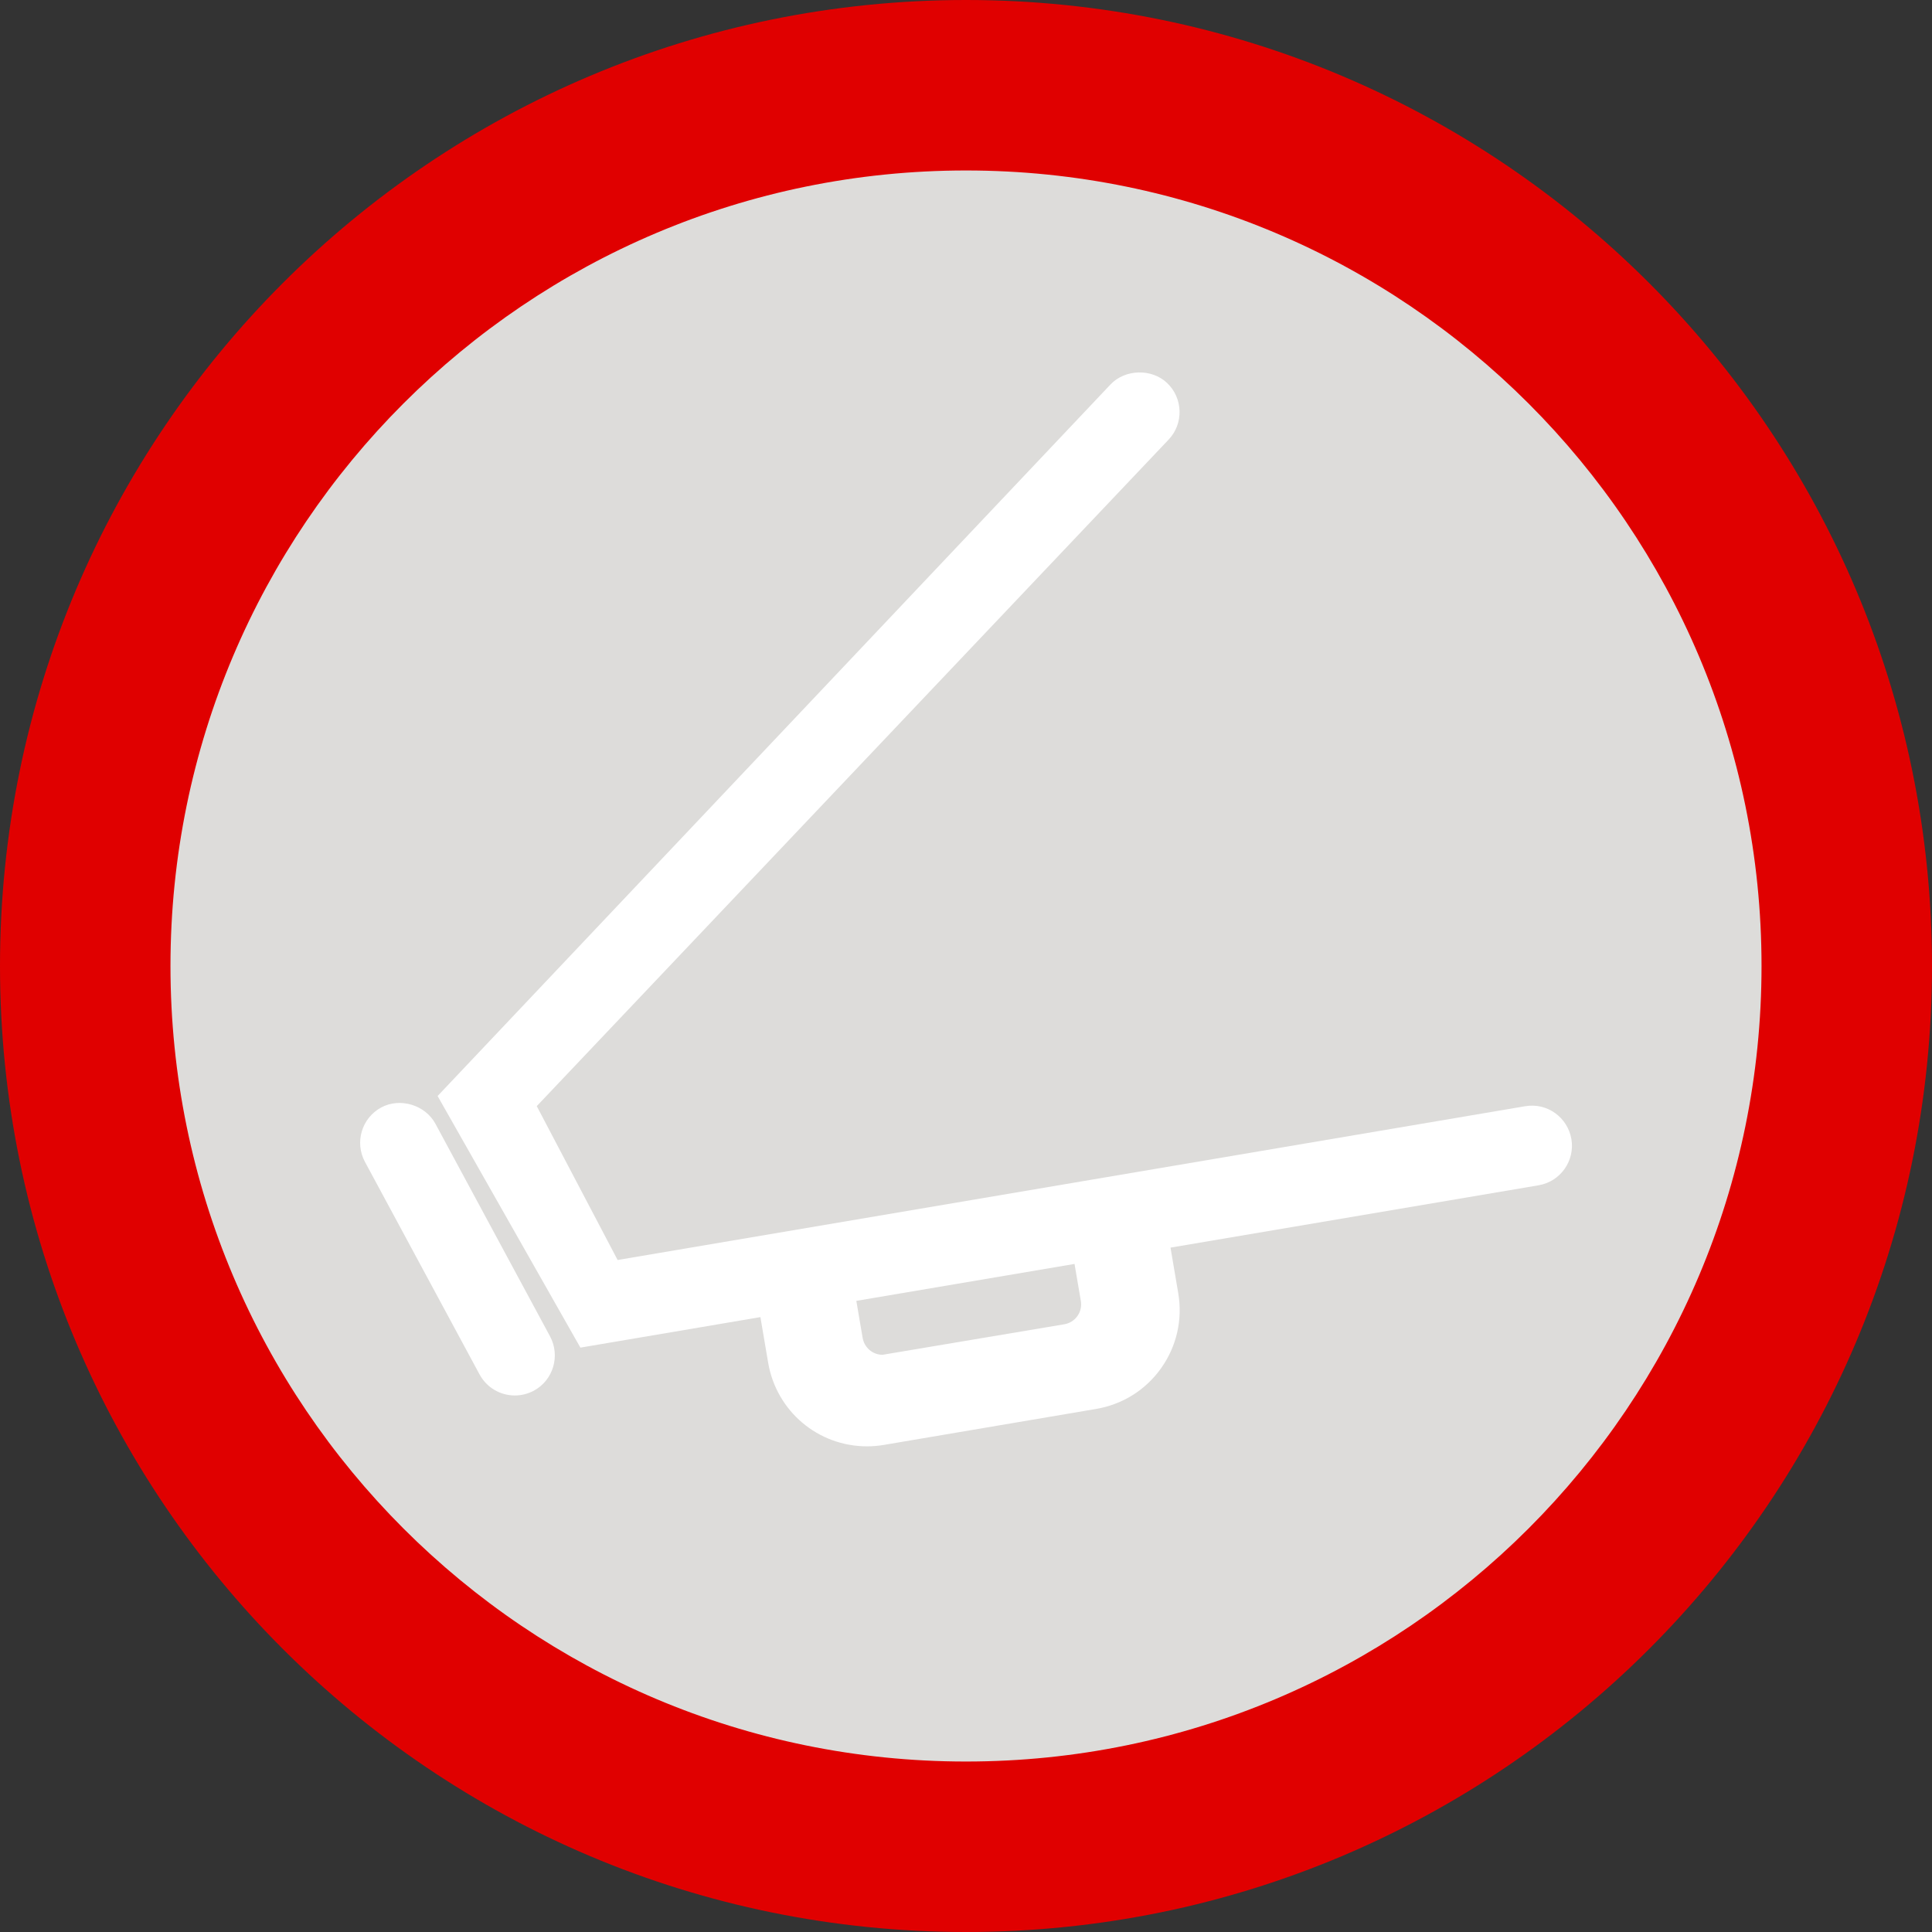 <?xml version="1.0" encoding="utf-8"?>
<!-- Generator: Adobe Illustrator 17.0.0, SVG Export Plug-In . SVG Version: 6.00 Build 0)  -->
<!DOCTYPE svg PUBLIC "-//W3C//DTD SVG 1.1//EN" "http://www.w3.org/Graphics/SVG/1.1/DTD/svg11.dtd">
<svg version="1.1" id="Livello_1" xmlns="http://www.w3.org/2000/svg" xmlns:xlink="http://www.w3.org/1999/xlink" x="0px" y="0px"
	 width="34px" height="34px" viewBox="0 0 34 34" enable-background="new 0 0 34 34" xml:space="preserve">
<rect x="0" y="0" width="34" height="34" fill="#333333" stroke="none"/>
<path fill-rule="evenodd" clip-rule="evenodd" fill="#DDDCDA" d="M17,0.935C8.128,0.935,0.935,8.128,0.935,17
	S8.128,33.065,17,33.065S33.065,25.872,33.065,17S25.872,0.935,17,0.935z"/>
<path fill-rule="evenodd" clip-rule="evenodd" fill="#DDDCDA" d="M30.322,24.527L17,16.811L3.678,24.527
	C6.305,29.168,11.286,32.3,17,32.3S27.695,29.168,30.322,24.527z"/>
<path fill-rule="evenodd" clip-rule="evenodd" fill="#DDDCDA" d="M17,1.7V17l13.313,7.544C31.577,22.318,32.3,19.743,32.3,17
	C32.3,8.55,25.45,1.7,17,1.7z"/>
<path fill-rule="evenodd" clip-rule="evenodd" fill="#DDDCDA" d="M17,17V1.7C8.55,1.7,1.7,8.55,1.7,17
	c0,2.743,0.723,5.318,1.987,7.544L17,17z"/>
<path fill-rule="evenodd" clip-rule="evenodd" fill="#E00000" d="M17,0C7.611,0,0,7.611,0,17s7.611,17,17,17s17-7.611,17-17
	S26.389,0,17,0z M17,31C9.268,31,3,24.732,3,17S9.268,3,17,3s14,6.268,14,14S24.732,31,17,31z"/>
<g>
	<path fill="#FFFFFF" d="M26.839,19.468l-15.97,2.706l-1.423-2.708L20.565,7.737c0.268-0.281,0.256-0.729-0.026-0.997
		c-0.271-0.258-0.74-0.245-0.996,0.026L7.701,19.288l2.513,4.428l3.168-0.537l0.136,0.801c0.145,0.853,0.876,1.473,1.74,1.473
		c0.098,0,0.197-0.008,0.297-0.025l3.735-0.633c0.465-0.079,0.872-0.334,1.145-0.719c0.273-0.385,0.379-0.854,0.3-1.319
		l-0.136-0.801l6.478-1.097c0.383-0.065,0.642-0.43,0.577-0.813C27.588,19.667,27.233,19.401,26.839,19.468z M19.021,22.894
		c0.016,0.094-0.005,0.189-0.061,0.267c-0.055,0.077-0.137,0.128-0.23,0.144l-3.198,0.537c-0.174,0-0.321-0.125-0.351-0.298
		l-0.111-0.651l3.84-0.65L19.021,22.894z"/>
	<path fill="#FFFFFF" d="M7.663,19.777c-0.178-0.331-0.622-0.467-0.955-0.287c-0.342,0.185-0.47,0.613-0.286,0.956l2.017,3.741
		c0.124,0.229,0.361,0.371,0.621,0.371c0.116,0,0.231-0.029,0.334-0.084c0.342-0.184,0.47-0.613,0.286-0.956L7.663,19.777z"/>
</g>
</svg>
